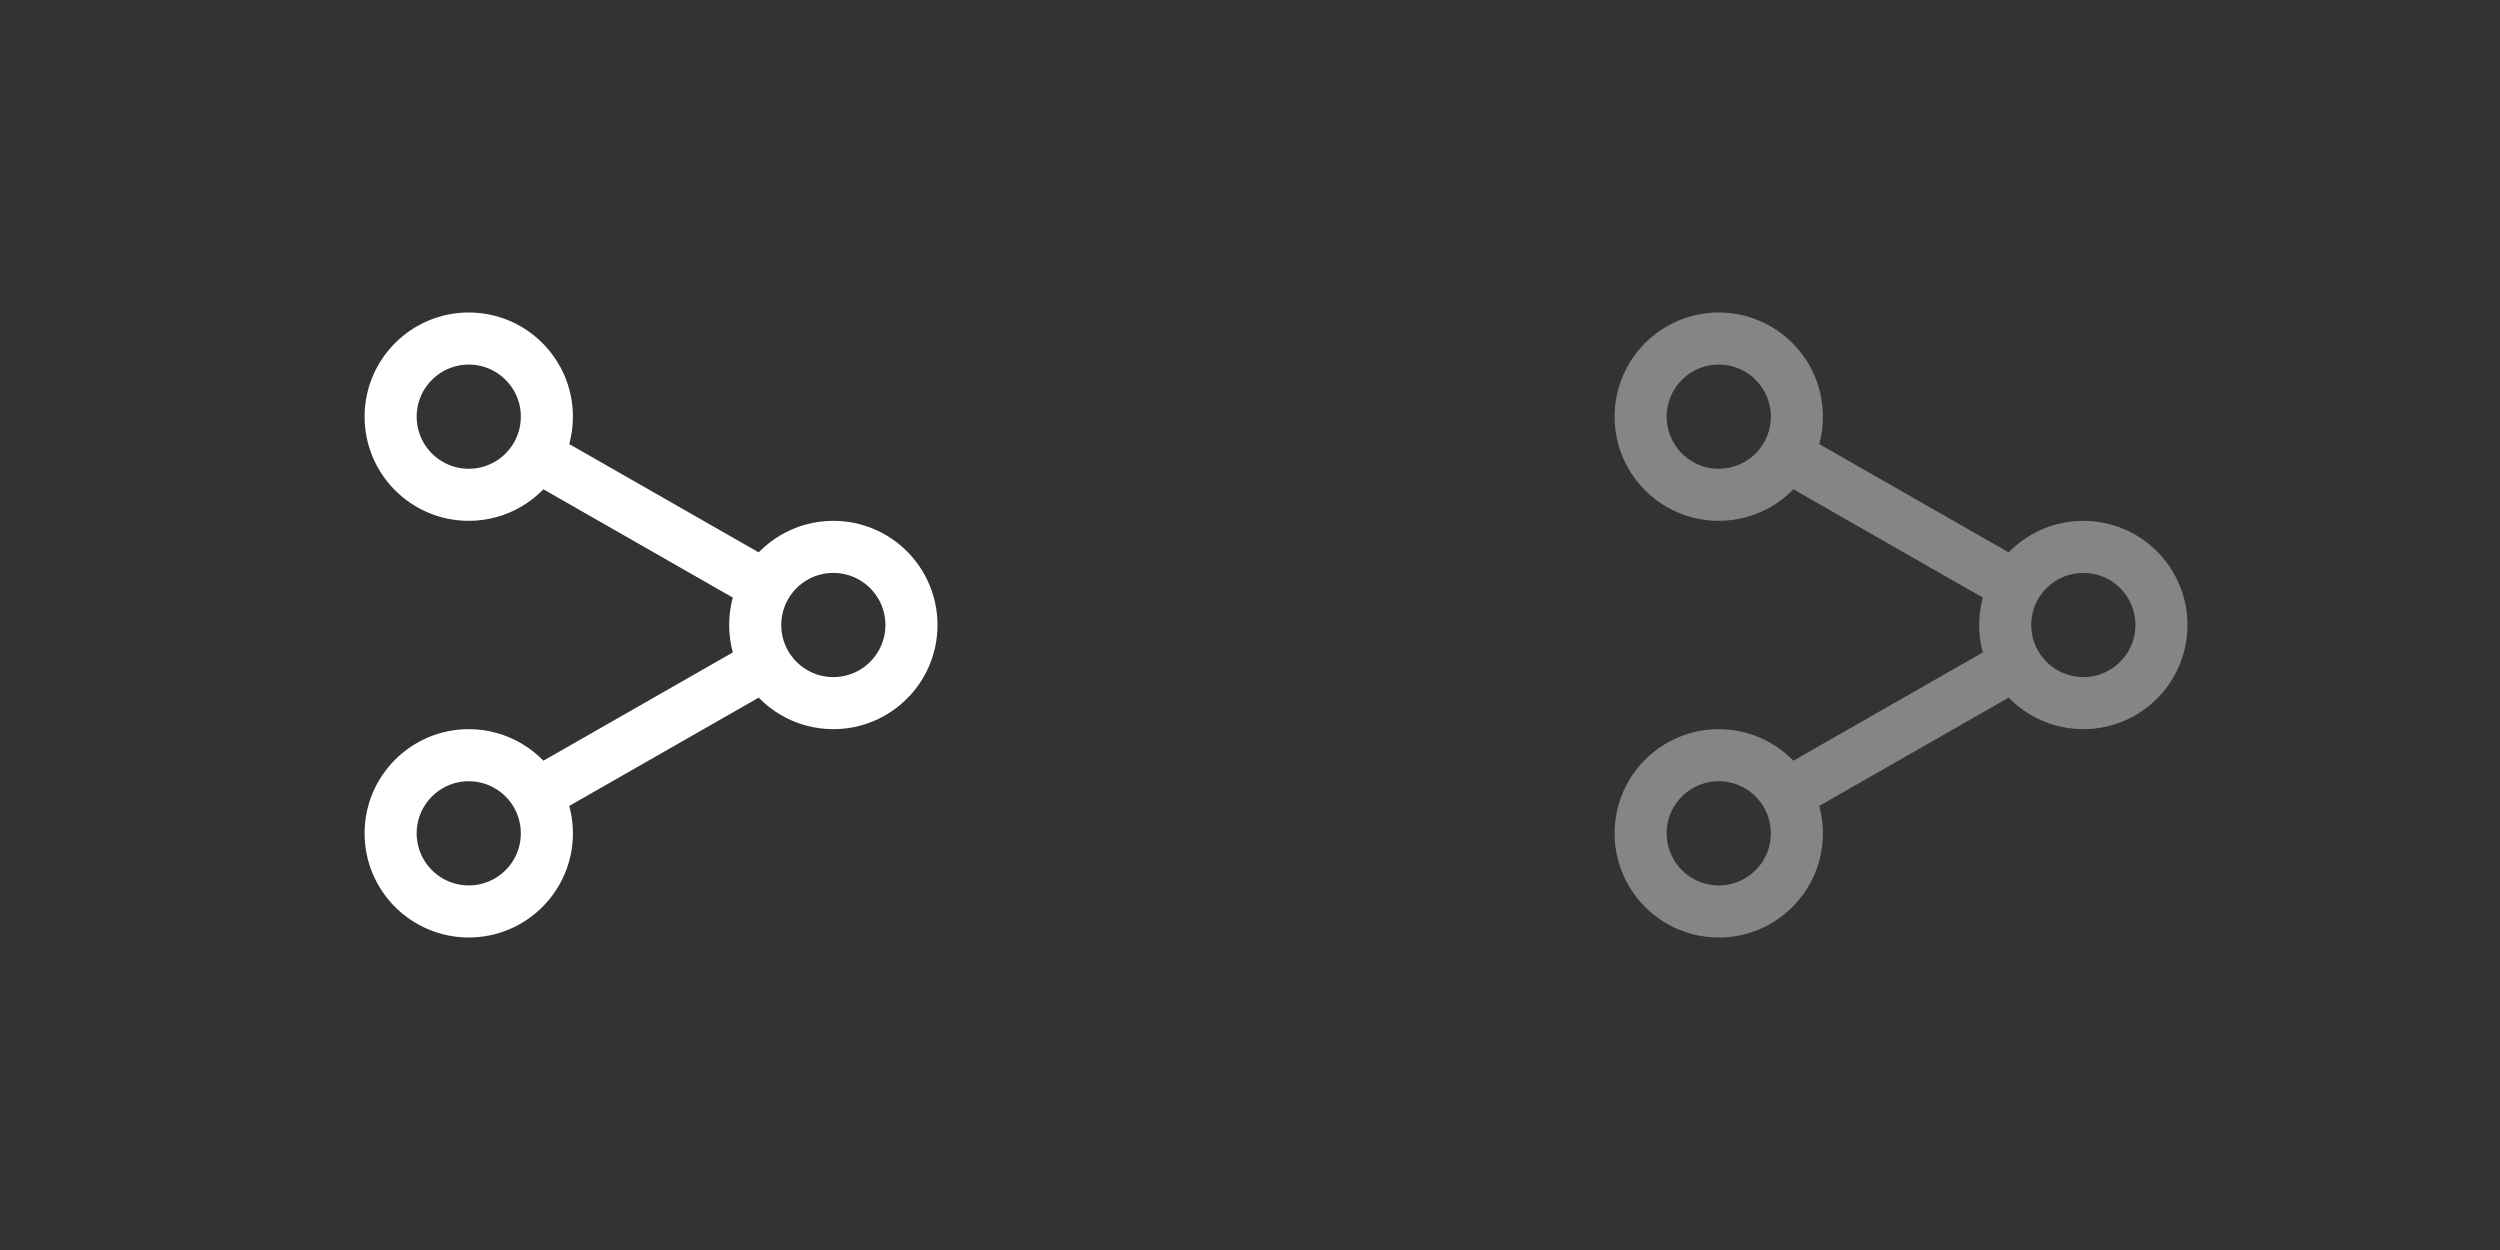 <svg width="48" height="24" viewBox="0 0 48 24" fill="none" xmlns="http://www.w3.org/2000/svg">
<rect x="0" y="0" width="48" height="24" fill="#333333" stroke="none"/>
<path d="M10.303 8.744C10.044 9.196 9.558 9.5 9 9.5C8.172 9.5 7.5 8.828 7.5 8C7.5 7.172 8.172 6.5 9 6.5C9.828 6.5 10.5 7.172 10.5 8C10.5 8.271 10.428 8.525 10.303 8.744ZM10.303 8.744L14.697 11.256M14.697 11.256C14.956 10.804 15.443 10.5 16 10.5C16.828 10.5 17.5 11.172 17.5 12C17.5 12.828 16.828 13.5 16 13.5C15.443 13.5 14.956 13.196 14.697 12.744M14.697 11.256C14.572 11.475 14.5 11.729 14.5 12C14.5 12.271 14.572 12.525 14.697 12.744M14.697 12.744L10.303 15.256M10.303 15.256C10.044 14.804 9.558 14.5 9 14.5C8.172 14.5 7.5 15.172 7.5 16C7.5 16.828 8.172 17.5 9 17.5C9.828 17.5 10.5 16.828 10.5 16C10.5 15.729 10.428 15.475 10.303 15.256Z" stroke="white" stroke-linecap="round" stroke-linejoin="round"/>
<g opacity="0.4">
<path d="M34.303 8.744C34.044 9.196 33.557 9.5 33 9.5C32.172 9.5 31.5 8.828 31.5 8C31.5 7.172 32.172 6.5 33 6.5C33.828 6.5 34.5 7.172 34.5 8C34.5 8.271 34.428 8.525 34.303 8.744ZM34.303 8.744L38.697 11.256M38.697 11.256C38.956 10.804 39.443 10.5 40 10.5C40.828 10.5 41.5 11.172 41.5 12C41.5 12.828 40.828 13.5 40 13.5C39.443 13.5 38.956 13.196 38.697 12.744M38.697 11.256C38.572 11.475 38.5 11.729 38.5 12C38.5 12.271 38.572 12.525 38.697 12.744M38.697 12.744L34.303 15.256M34.303 15.256C34.044 14.804 33.557 14.5 33 14.5C32.172 14.5 31.5 15.172 31.5 16C31.5 16.828 32.172 17.5 33 17.5C33.828 17.5 34.5 16.828 34.5 16C34.5 15.729 34.428 15.475 34.303 15.256Z" stroke="white" stroke-linecap="round" stroke-linejoin="round"/>
</g>
</svg>
